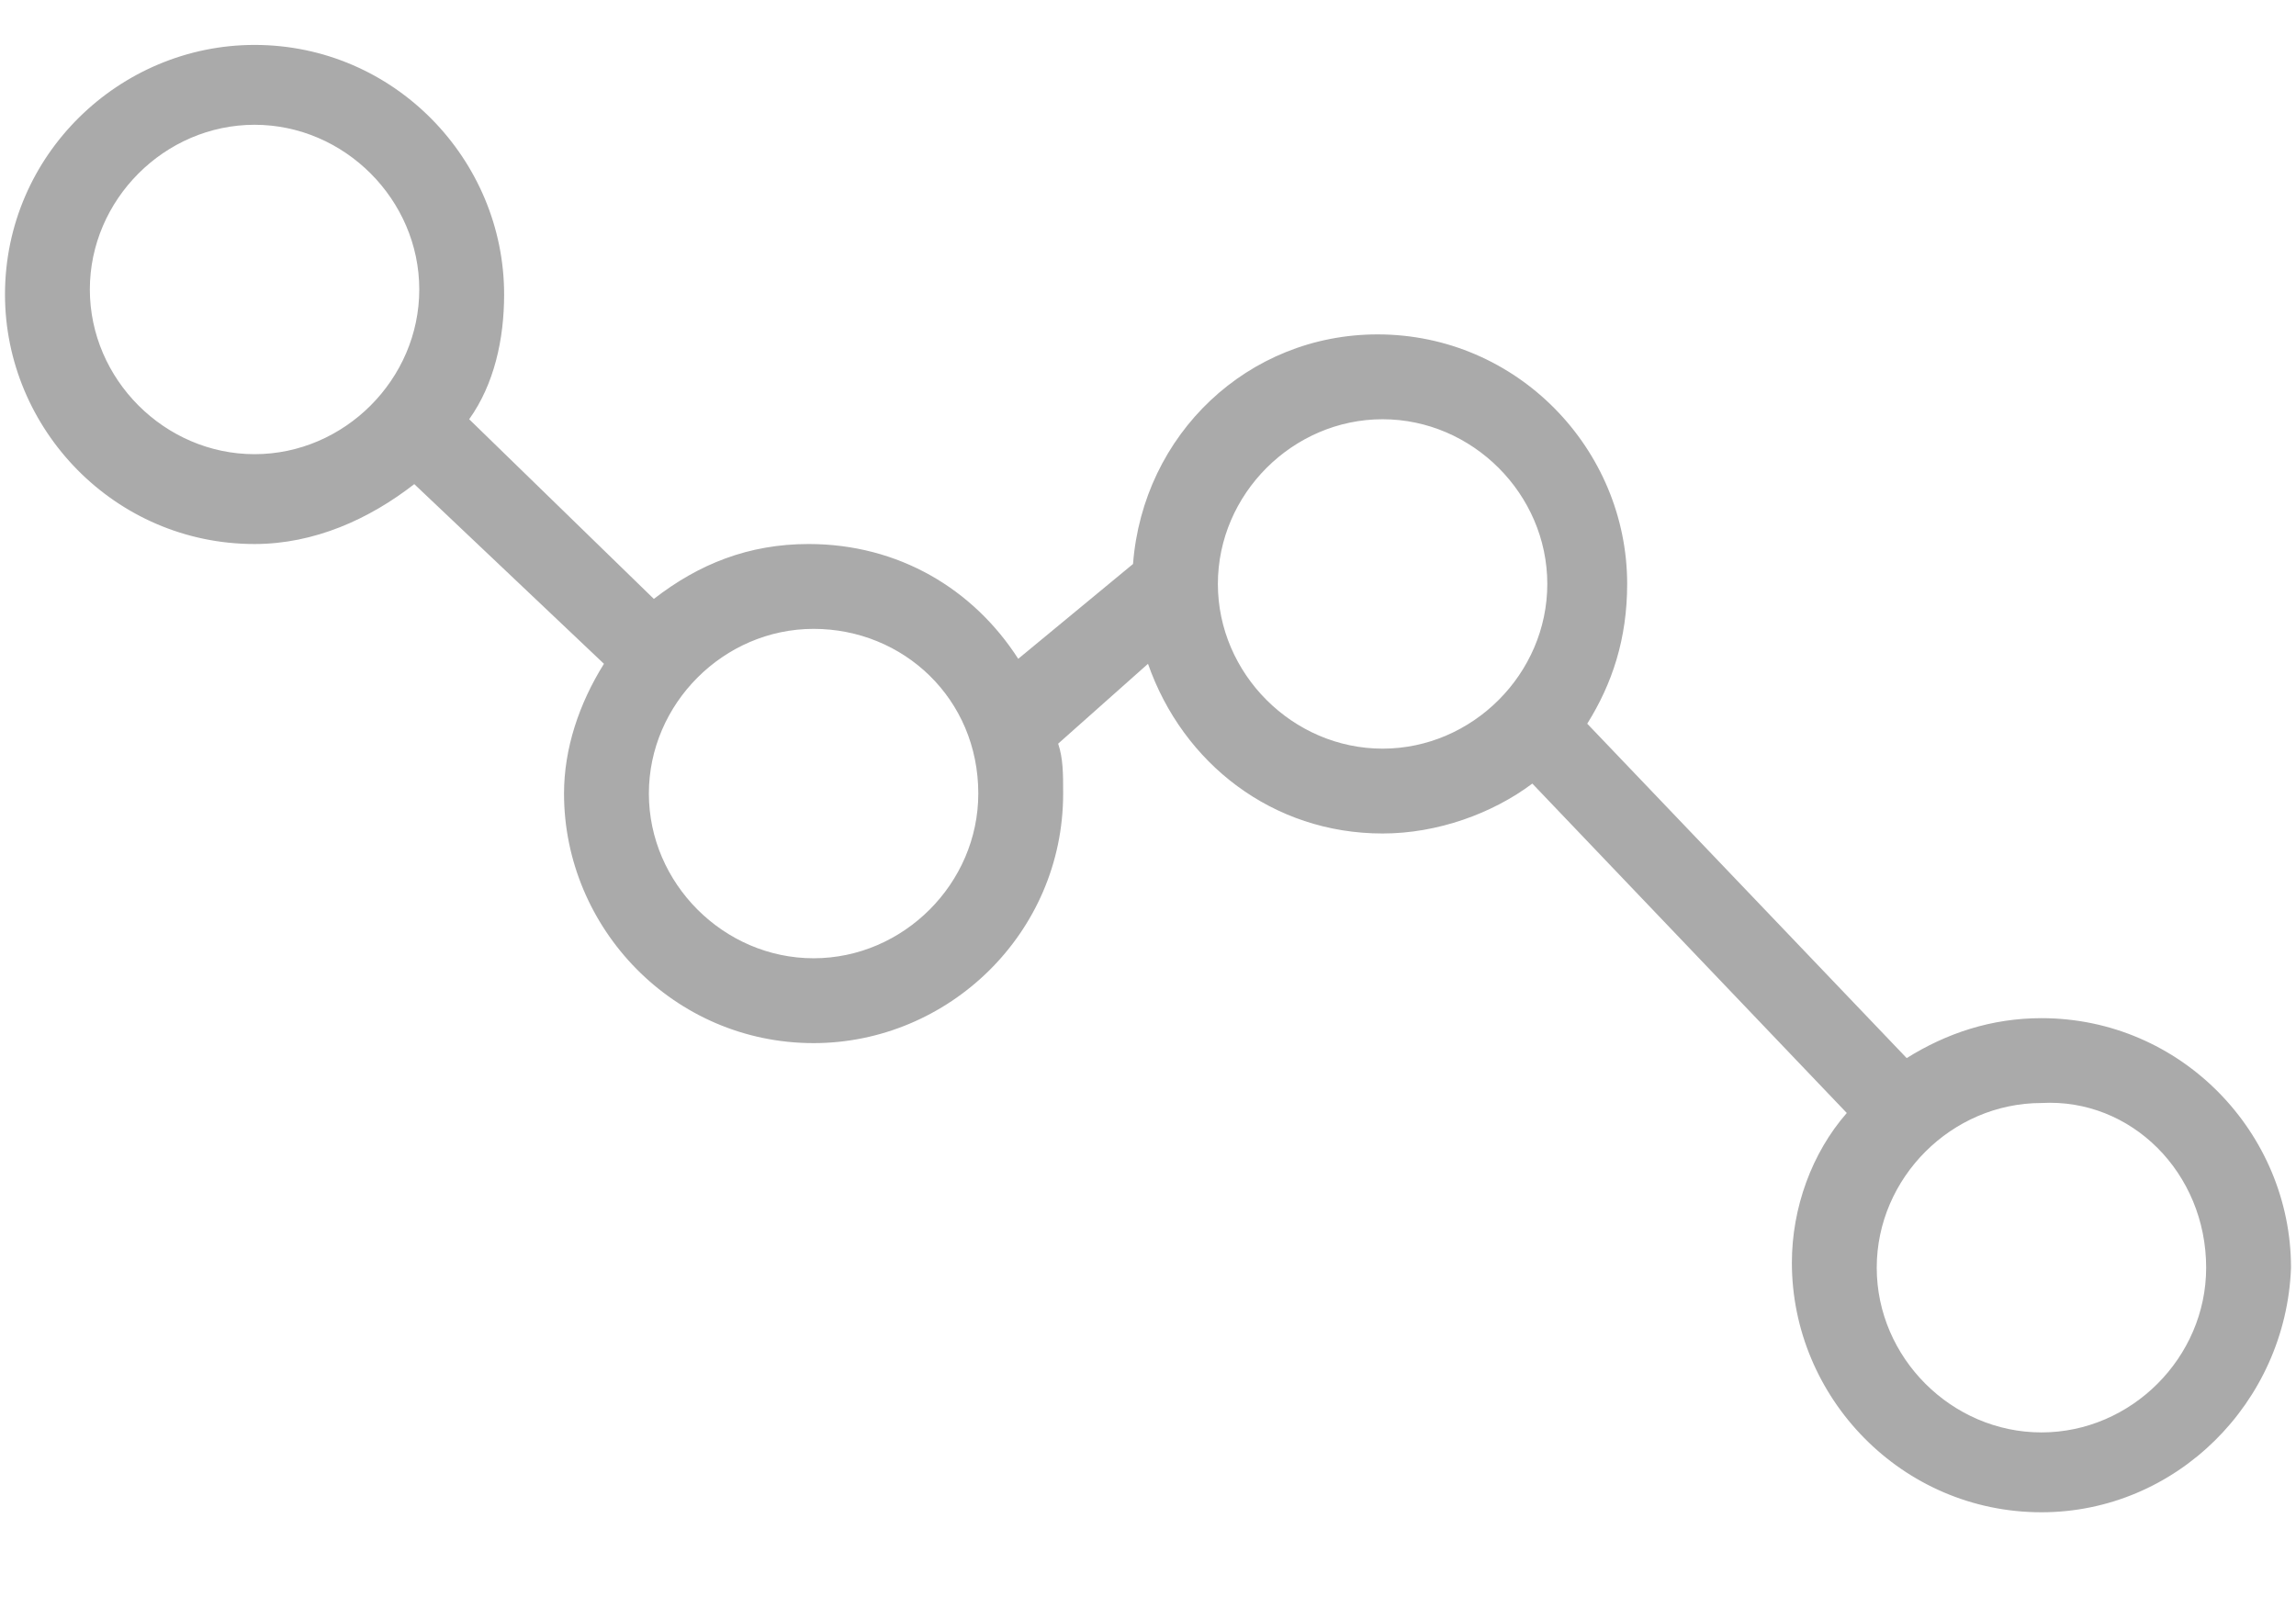 <?xml version="1.0" encoding="utf-8"?>
<!-- Generator: Adobe Illustrator 20.0.0, SVG Export Plug-In . SVG Version: 6.00 Build 0)  -->
<svg version="1.1" id="Layer_1" xmlns="http://www.w3.org/2000/svg" xmlns:xlink="http://www.w3.org/1999/xlink" x="0px" y="0px"
	 width="46px" height="32px" viewBox="0 0 46 32" style="enable-background:new 0 0 46 32;" xml:space="preserve">
<style type="text/css">
	.st0{fill:#AAAAAA;}
</style>
<g>
	<path class="st0" d="M45.9,25.4c0-2.7-2.2-5-5-5c-1,0-1.9,0.3-2.7,0.8l-6.4-6.7c0.5-0.8,0.8-1.7,0.8-2.8c0-2.7-2.2-5-5-5
		c-2.6,0-4.7,2-4.9,4.6l-2.3,1.9c-0.9-1.4-2.4-2.3-4.2-2.3c-1.2,0-2.2,0.4-3.1,1.1L9.4,8.4c0.5-0.7,0.7-1.6,0.7-2.5c0-2.7-2.2-5-5-5
		c-2.7,0-5,2.2-5,5c0,2.7,2.2,5,5,5c1.2,0,2.3-0.5,3.2-1.2l3.8,3.6c-0.5,0.8-0.8,1.7-0.8,2.6c0,2.7,2.2,5,5,5c2.7,0,5-2.2,5-5
		c0-0.4,0-0.7-0.1-1l1.8-1.6c0.7,2,2.5,3.4,4.7,3.4c1.1,0,2.2-0.4,3-1l6.3,6.6c-0.7,0.8-1.1,1.9-1.1,3c0,2.7,2.2,5,5,5
		C43.6,30.3,45.8,28.1,45.9,25.4z M8.4,5.8c0,1.8-1.5,3.3-3.3,3.3c-1.8,0-3.3-1.5-3.3-3.3s1.5-3.3,3.3-3.3S8.4,4,8.4,5.8z
		 M19.6,15.9c0,1.8-1.5,3.3-3.3,3.3c-1.8,0-3.3-1.5-3.3-3.3c0-1.8,1.5-3.3,3.3-3.3C18.1,12.6,19.6,14,19.6,15.9z M31,11.7
		c0,1.8-1.5,3.3-3.3,3.3c-1.8,0-3.3-1.5-3.3-3.3c0-1.8,1.5-3.3,3.3-3.3C29.5,8.4,31,9.9,31,11.7z M44.2,25.4c0,1.8-1.5,3.3-3.3,3.3
		c-1.8,0-3.3-1.5-3.3-3.3c0-1.8,1.5-3.3,3.3-3.3C42.7,22,44.2,23.5,44.2,25.4z"/>
</g>
</svg>
